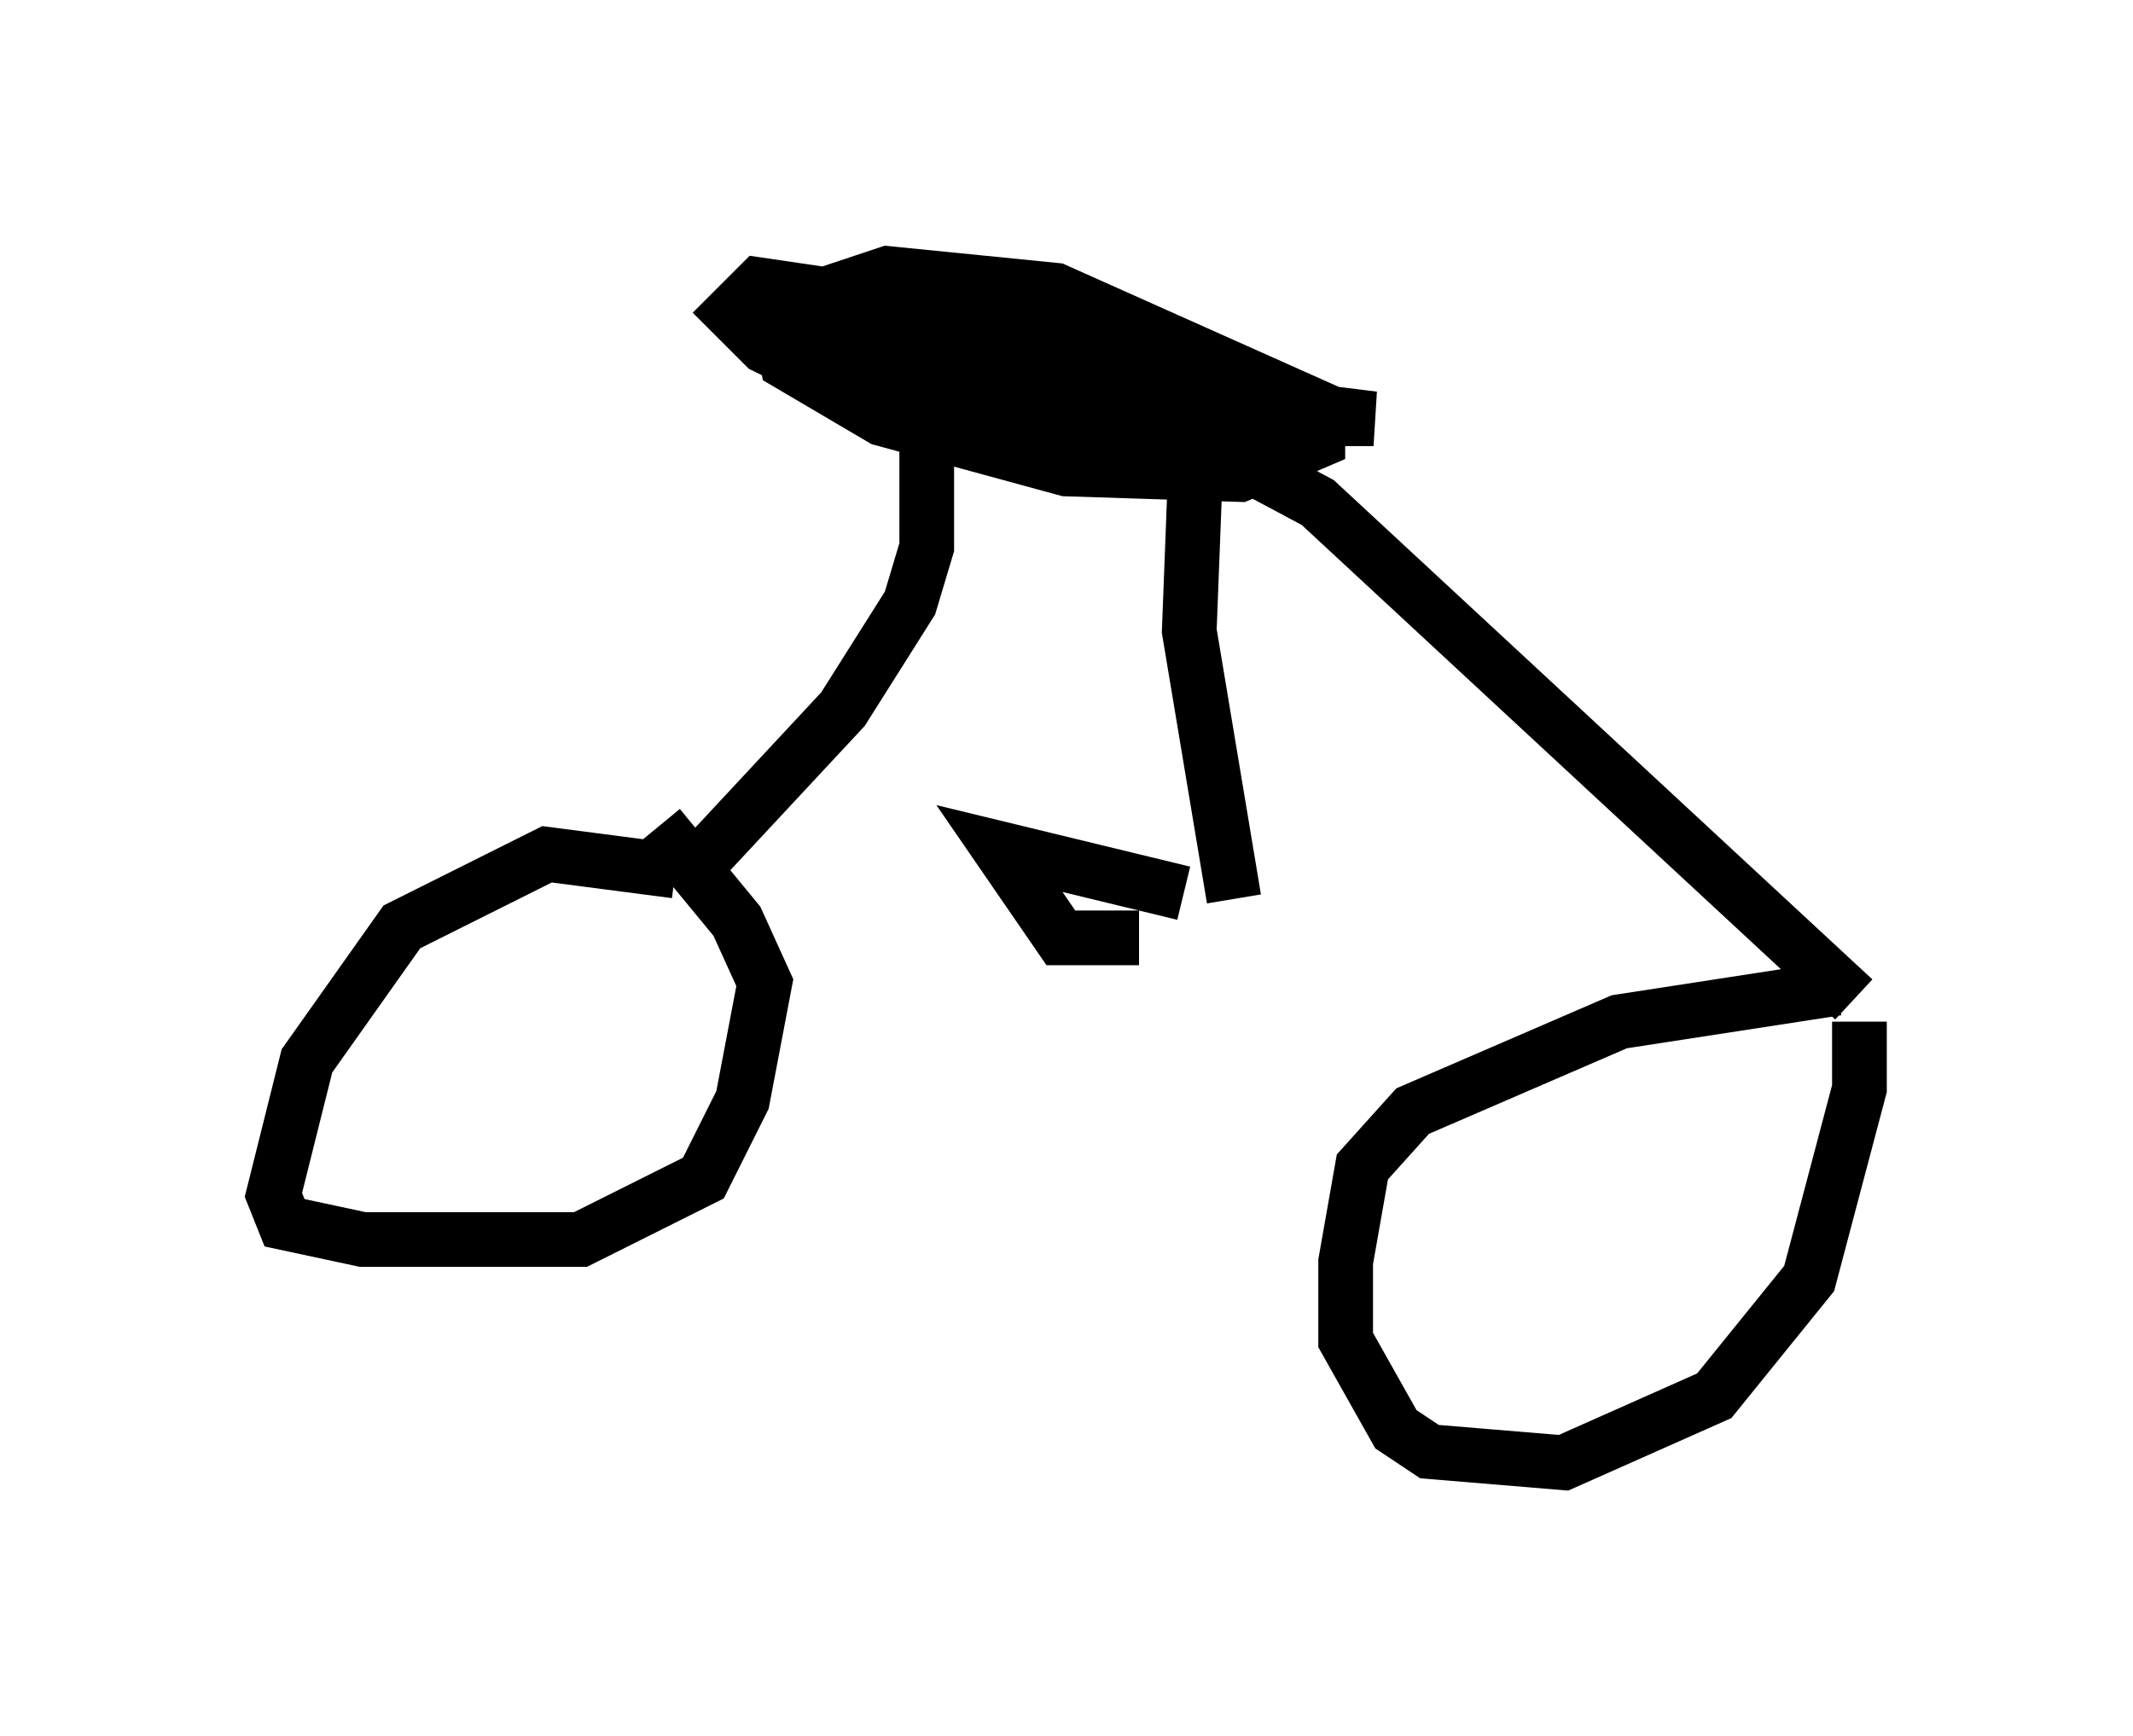 <?xml version="1.0" encoding="utf-8" ?>
<svg baseProfile="full" height="31.744" version="1.1" width="38.992" xmlns="http://www.w3.org/2000/svg" xmlns:ev="http://www.w3.org/2001/xml-events" xmlns:xlink="http://www.w3.org/1999/xlink"><defs /><rect fill="white" height="31.744" width="38.992" x="0" y="0" /><path d="M19.904, 6.123 m-4.594, -0.204 l0.0, -0.613 0.919, -0.306 l3.063, 0.306 4.798, 2.144 l0.0, 0.613 -1.429, 0.613 l-3.165, -0.102 -3.369, -0.919 l-1.735, -1.021 -0.102, -0.51 l0.51, -0.408 2.552, -0.102 l1.531, 0.102 2.246, 0.817 l0.919, 0.817 0.204, 0.715 l-0.51, 0.306 -2.246, 0.102 l-2.144, -0.51 -3.369, -1.633 l-0.613, -0.613 0.51, -0.51 l3.471, 0.51 3.369, 1.123 l0.919, 0.408 0.306, 0.51 l-3.165, -0.102 -2.348, -0.51 l-2.042, -0.817 10.719, 1.327 l-3.165, 0.0 -1.838, -0.408 m-3.165, 0.408 l0.0, 2.348 -0.306, 1.021 l-1.225, 1.94 -2.756, 2.96 m9.188, -7.044 l-0.102, 2.654 0.817, 4.9 m0.0, -8.065 l1.531, 0.817 9.8, 9.086 m-21.54, -2.348 l-2.348, -0.306 -2.654, 1.327 l-1.735, 2.45 -0.613, 2.45 l0.204, 0.51 1.429, 0.306 l3.981, 0.0 2.246, -1.123 l0.715, -1.429 0.408, -2.144 l-0.51, -1.123 -1.429, -1.735 m21.54, 2.96 l-3.981, 0.613 -3.777, 1.633 l-0.919, 1.021 -0.306, 1.735 l0.0, 1.429 0.919, 1.633 l0.613, 0.408 2.45, 0.204 l2.756, -1.225 1.735, -2.144 l0.919, -3.471 0.0, -1.225 m-12.352, -2.348 l-3.369, -0.817 1.123, 1.633 l1.429, 0.0 " fill="none" stroke="black" stroke-width="1" /></svg>